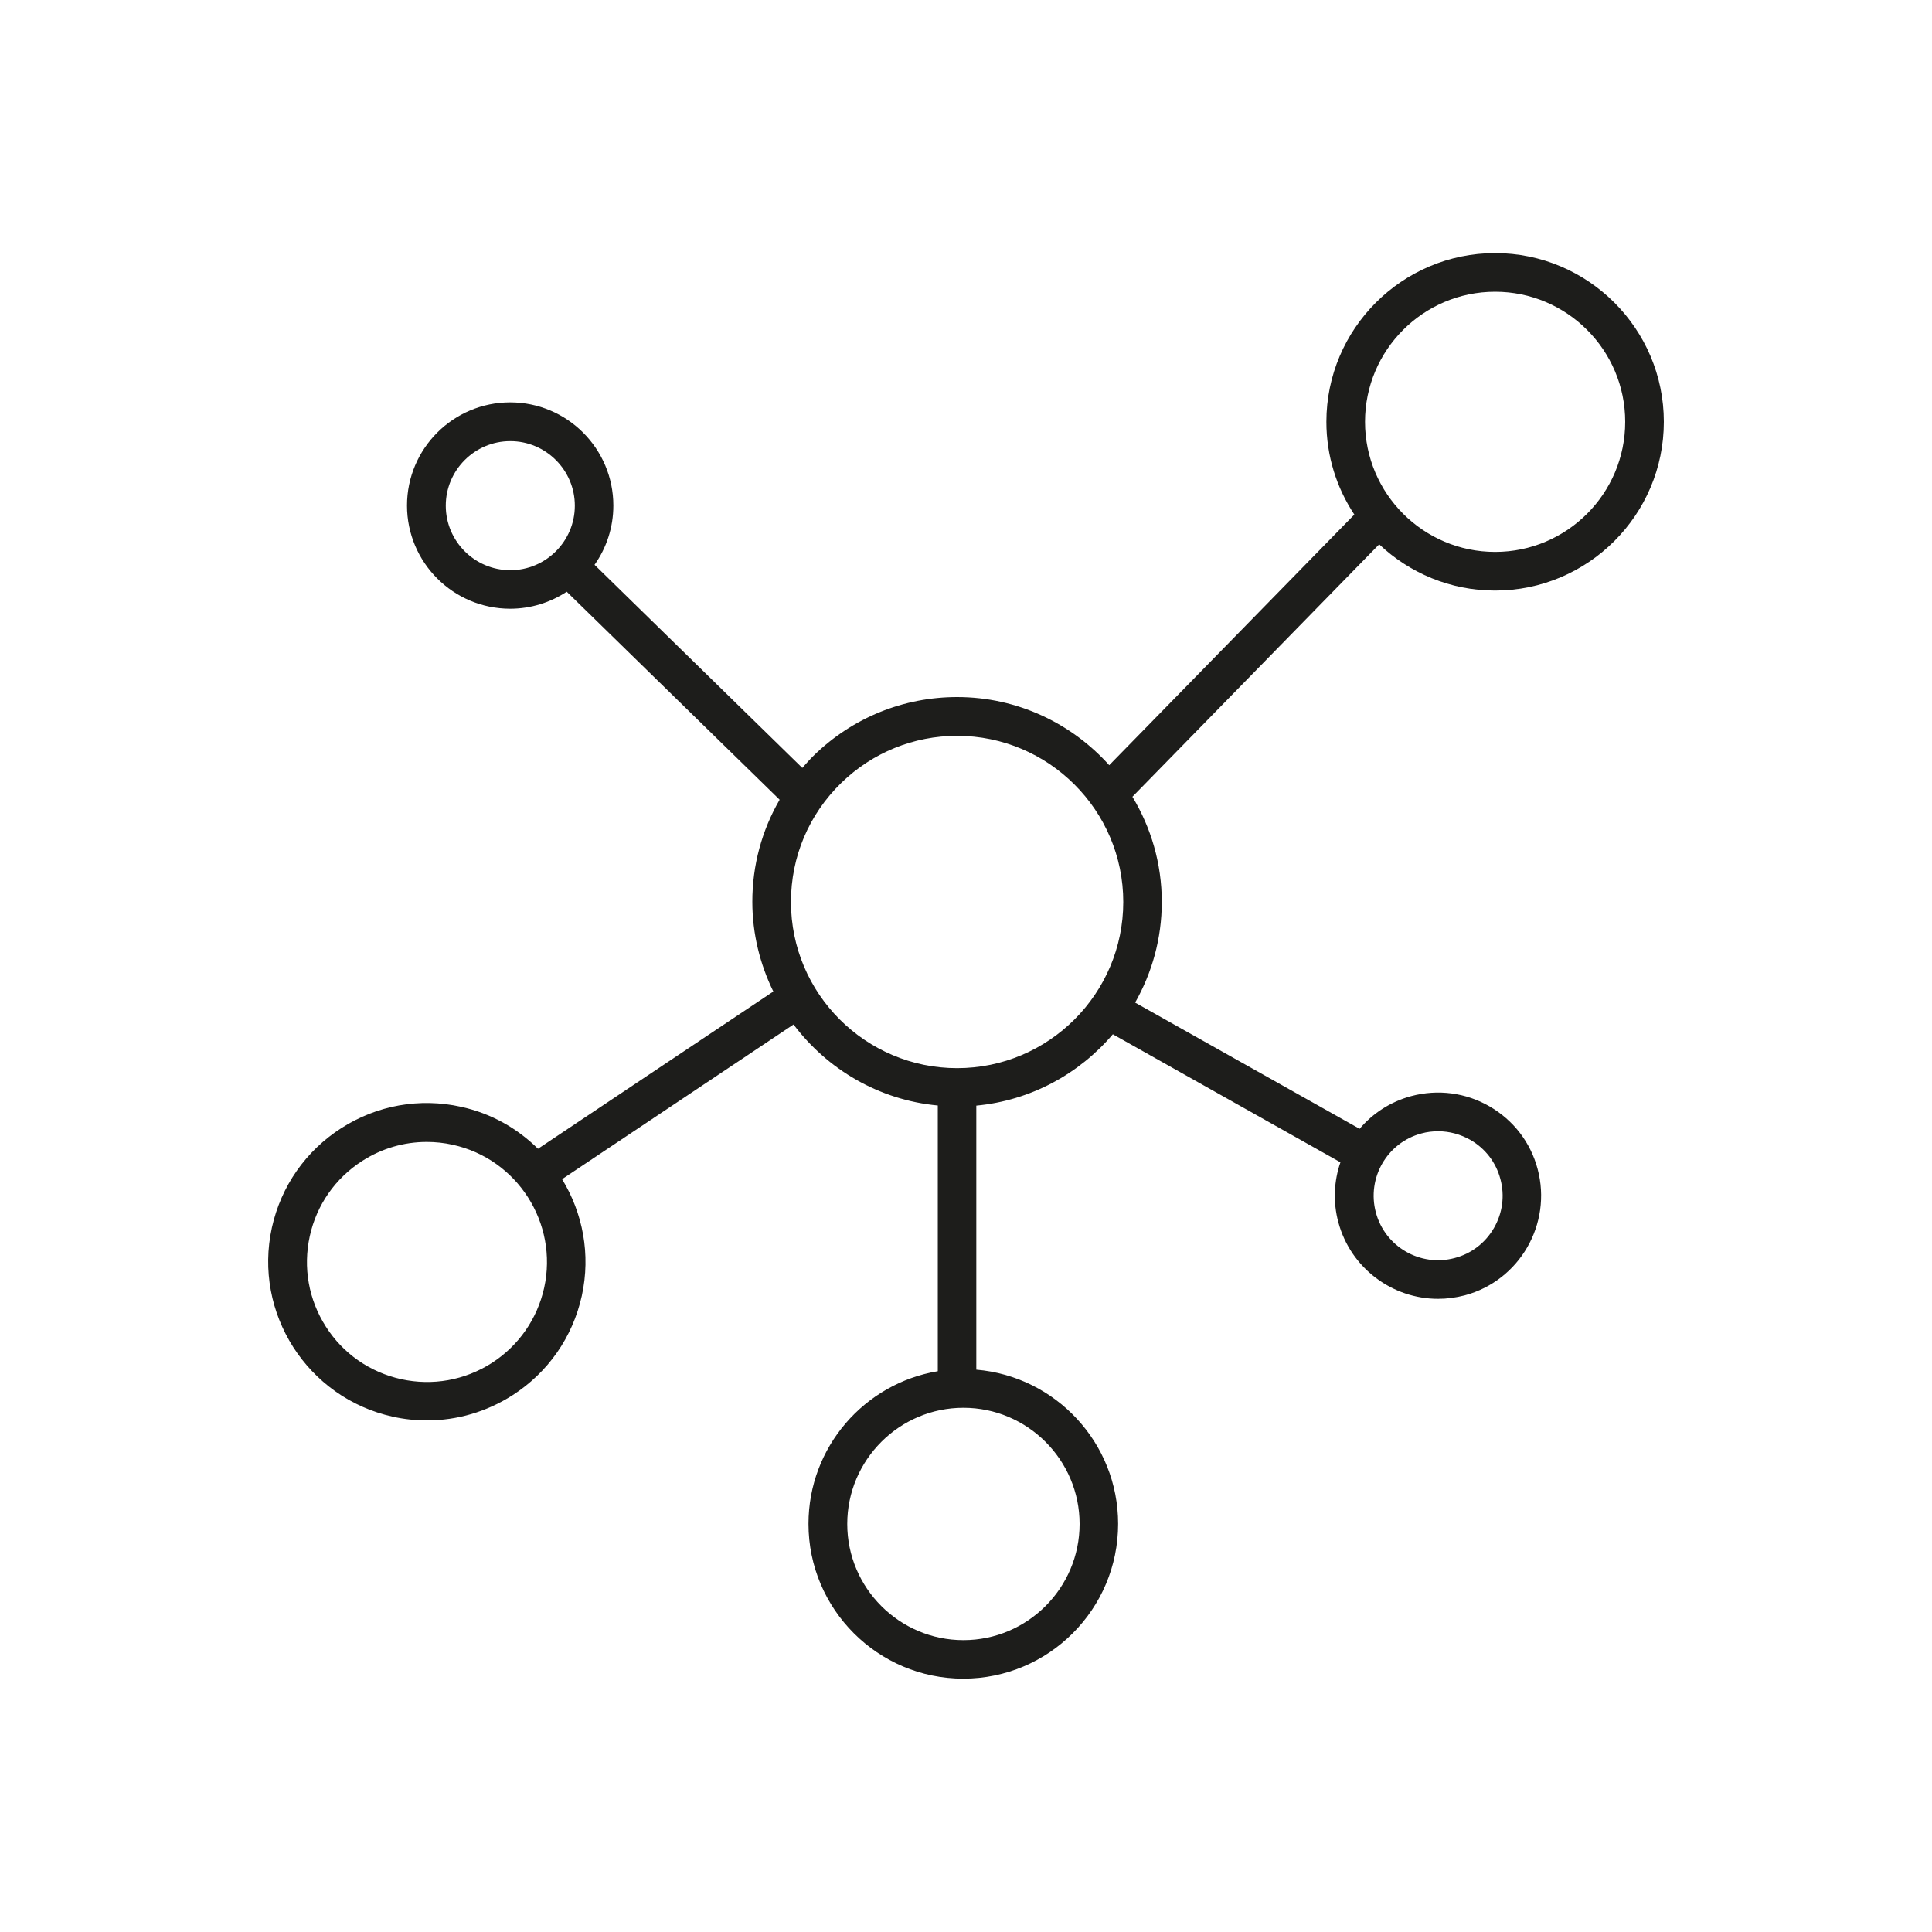 <?xml version="1.0" encoding="UTF-8"?>
<svg id="Ebene_1" data-name="Ebene 1" xmlns="http://www.w3.org/2000/svg" viewBox="0 0 150 150">
  <defs>
    <style>
      .cls-1 {
        fill: #1d1d1b;
        stroke-width: 0px;
      }
    </style>
  </defs>
  <path class="cls-1" d="M116.08,45.85c7.22,0,13.1-5.88,13.1-13.1s-5.88-13.1-13.1-13.1-13.1,5.88-13.1,13.1c0,2.66.8,5.13,2.17,7.2l-19.03,19.46c-2.91-3.24-7.12-5.29-11.81-5.29-4.16,0-8.1,1.6-11.09,4.5-.33.32-.63.66-.93,1l-16.13-15.77c.92-1.3,1.46-2.89,1.46-4.6,0-4.42-3.59-8.01-8.01-8.01s-8.01,3.59-8.01,8.01,3.59,8.01,8.01,8.01c1.62,0,3.13-.49,4.39-1.32l16.53,16.15c-1.38,2.38-2.12,5.09-2.12,7.92,0,2.5.6,4.86,1.63,6.97l-18.27,12.21c-1.6-1.58-3.63-2.75-5.98-3.26-3.21-.71-6.51-.12-9.28,1.65-2.77,1.77-4.69,4.52-5.4,7.73-1.46,6.63,2.75,13.22,9.38,14.68.89.2,1.78.29,2.67.29,2.32,0,4.6-.66,6.61-1.94,2.77-1.77,4.69-4.52,5.4-7.73.71-3.23.07-6.44-1.53-9.06l17.97-12.01c2.62,3.48,6.62,5.86,11.2,6.29v20.63c-5.69.95-10.04,5.89-10.04,11.85,0,6.63,5.39,12.02,12.02,12.02s12.02-5.39,12.02-12.02c0-6.29-4.85-11.45-11.01-11.97v-20.5c4.24-.4,7.99-2.47,10.6-5.54l17.67,9.94c-.5,1.45-.59,3.07-.16,4.66.96,3.57,4.2,5.94,7.74,5.94.68,0,1.38-.09,2.07-.27,4.26-1.14,6.8-5.54,5.66-9.81-.55-2.07-1.88-3.79-3.73-4.86-1.85-1.07-4.01-1.35-6.08-.8-1.63.44-3,1.35-4.01,2.54l-17.43-9.8c1.31-2.31,2.07-4.97,2.07-7.81,0-2.99-.84-5.78-2.28-8.17l19.16-19.6c2.35,2.22,5.51,3.59,8.99,3.59ZM34.61,39.26c0-2.76,2.25-5.01,5.01-5.01s5.01,2.25,5.01,5.01-2.25,5.01-5.01,5.01-5.01-2.25-5.01-5.01ZM42.25,99.98c-.54,2.43-1.99,4.51-4.08,5.85-2.1,1.34-4.59,1.78-7.02,1.25-2.43-.54-4.51-1.98-5.85-4.08-1.34-2.1-1.78-4.59-1.25-7.02s1.99-4.51,4.08-5.85c1.52-.97,3.24-1.47,5-1.47.67,0,1.35.07,2.02.22,5.02,1.1,8.2,6.09,7.1,11.1ZM110.36,88c.43-.12.87-.17,1.3-.17.87,0,1.72.23,2.5.67,1.16.67,1.99,1.75,2.33,3.04h0c.35,1.29.17,2.64-.5,3.8s-1.75,1.99-3.04,2.33c-2.67.72-5.42-.87-6.13-3.54-.71-2.67.87-5.42,3.54-6.13ZM83.82,118.32c0,4.97-4.05,9.02-9.02,9.02s-9.02-4.05-9.02-9.02,4.05-9.02,9.02-9.02,9.02,4.05,9.02,9.02ZM74.31,82.93c-7.11,0-12.9-5.79-12.9-12.9,0-3.51,1.39-6.8,3.91-9.25,2.42-2.35,5.62-3.65,8.99-3.65,7.11,0,12.9,5.79,12.9,12.9s-5.79,12.9-12.9,12.9ZM116.08,22.65c5.57,0,10.1,4.53,10.1,10.1s-4.53,10.1-10.1,10.1-10.1-4.53-10.1-10.1,4.53-10.1,10.1-10.1Z"/>
</svg>